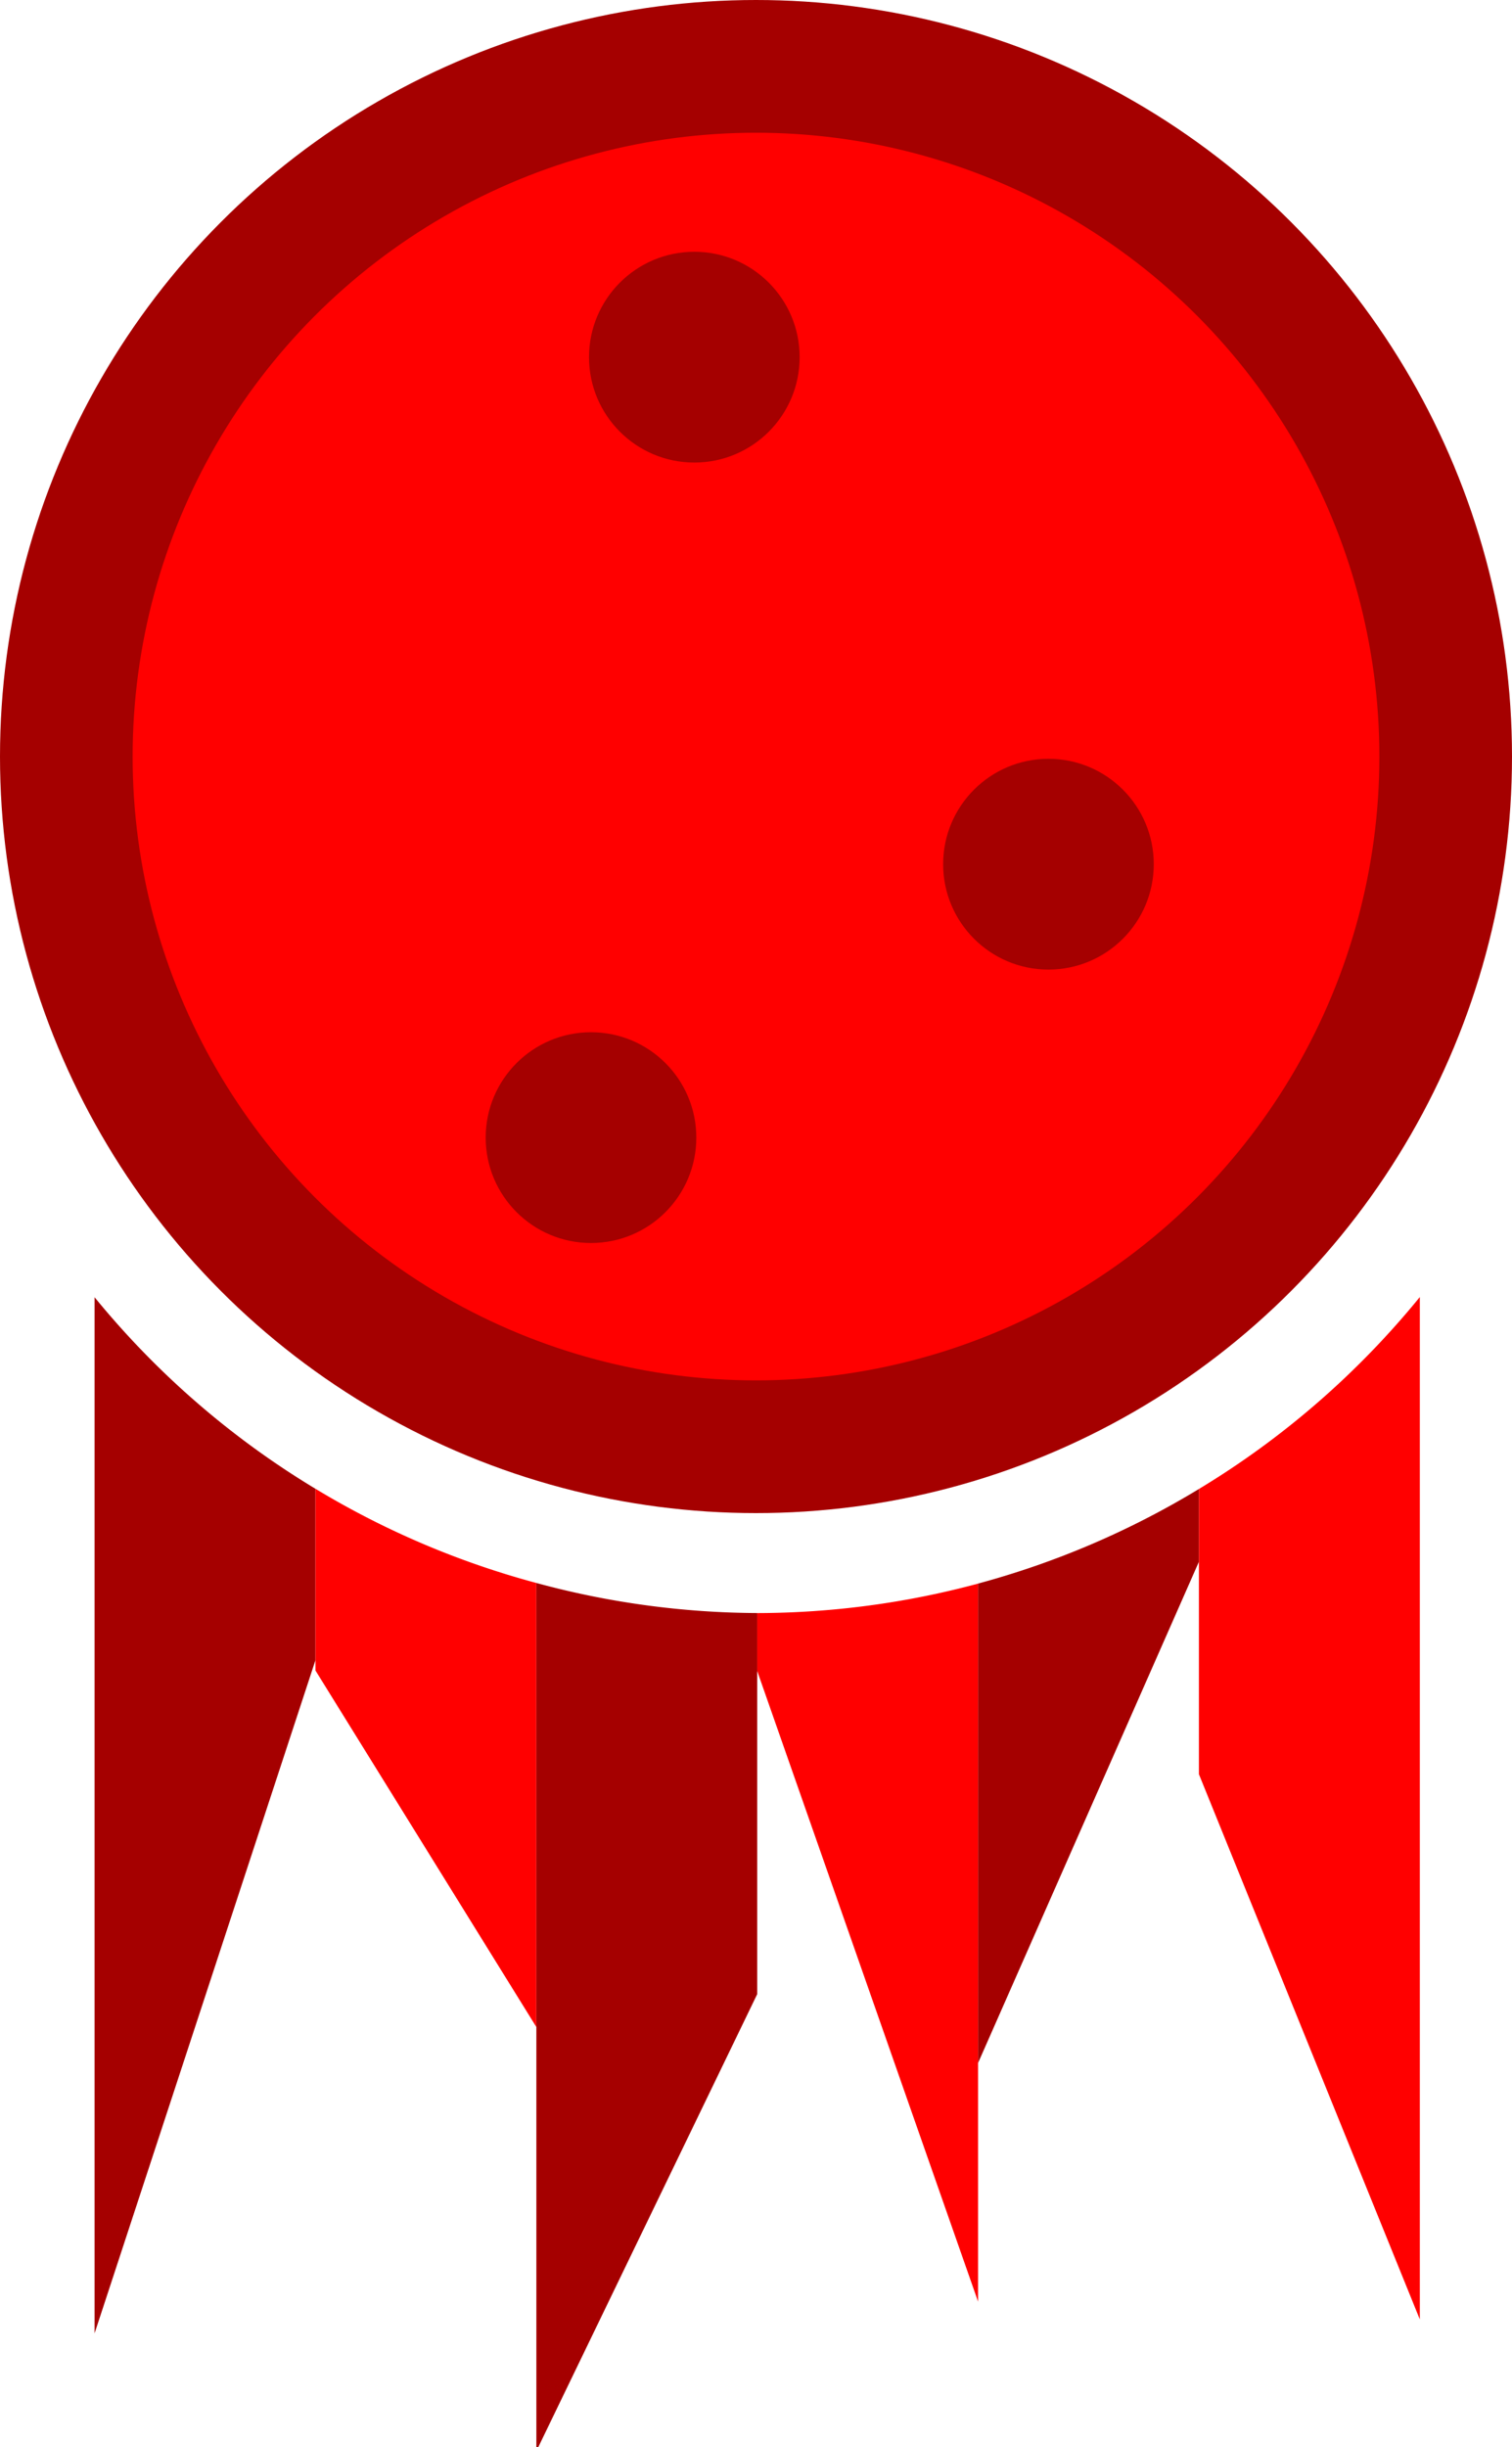 <?xml version="1.0" encoding="UTF-8" standalone="no"?>
<!-- Created with Inkscape (http://www.inkscape.org/) -->

<svg
   xmlns:dc="http://purl.org/dc/elements/1.1/"
   xmlns:cc="http://creativecommons.org/ns#"
   xmlns:rdf="http://www.w3.org/1999/02/22-rdf-syntax-ns#"
   xmlns:svg="http://www.w3.org/2000/svg"
   xmlns="http://www.w3.org/2000/svg"
   xmlns:sodipodi="http://sodipodi.sourceforge.net/DTD/sodipodi-0.dtd"
   xmlns:inkscape="http://www.inkscape.org/namespaces/inkscape"
   width="11.4mm"
   height="18.438mm"
   viewBox="0 0 11.4 18.438"
   version="1.1"
   id="svg8"
   inkscape:version="0.92.4 (5da689c313, 2019-01-14)"
   sodipodi:docname="bullet_zoom.svg">
  <defs
     id="defs2" />
  <sodipodi:namedview
     id="base"
     pagecolor="#ffffff"
     bordercolor="#666666"
     borderopacity="1.0"
     inkscape:pageopacity="0.0"
     inkscape:pageshadow="2"
     inkscape:zoom="3.7694901"
     inkscape:cx="113.23032"
     inkscape:cy="53.933667"
     inkscape:document-units="mm"
     inkscape:current-layer="layer1"
     showgrid="false"
     inkscape:window-width="1920"
     inkscape:window-height="1001"
     inkscape:window-x="-9"
     inkscape:window-y="-9"
     inkscape:window-maximized="1"
     fit-margin-top="0"
     fit-margin-left="0"
     fit-margin-right="0"
     fit-margin-bottom="0">
    <inkscape:grid
       type="xygrid"
       id="grid4577"
       originx="-57.929"
       originy="-175.348" />
  </sodipodi:namedview>
  <g
     inkscape:label="Layer 1"
     inkscape:groupmode="layer"
     id="layer1"
     transform="translate(-57.929,-103.214)">
    <g
       id="g4571"
       transform="translate(0.045,0.054)">
      <circle
         r="5.2"
         cy="108.86"
         cx="63.584"
         id="path814"
         style="fill:#ff0000;fill-opacity:1;stroke:#a50000;stroke-width:1;stroke-miterlimit:4;stroke-dasharray:none;stroke-dashoffset:0;stroke-opacity:1" />
      <circle
         r="0.794"
         cy="105.851"
         cx="63.119"
         id="path816"
         style="fill:#a50000;fill-opacity:1;stroke:none;stroke-width:1.188;stroke-miterlimit:4;stroke-dasharray:none;stroke-dashoffset:0;stroke-opacity:1" />
      <circle
         r="0.794"
         cy="109.671"
         cx="65.789"
         id="path816-5"
         style="fill:#a50000;fill-opacity:1;stroke:none;stroke-width:1.188;stroke-miterlimit:4;stroke-dasharray:none;stroke-dashoffset:0;stroke-opacity:1" />
      <circle
         r="0.794"
         cy="111.731"
         cx="62.34"
         id="path816-9"
         style="fill:#a50000;fill-opacity:1;stroke:none;stroke-width:1.188;stroke-miterlimit:4;stroke-dasharray:none;stroke-dashoffset:0;stroke-opacity:1" />
    </g>
    <path
       style="fill:#a50000;fill-opacity:1;stroke:none;stroke-width:3.78;stroke-miterlimit:4;stroke-dasharray:none;stroke-dashoffset:0;stroke-opacity:1"
       d="M 2.861,37.086 V 66.541 L 9.145,47.404 V 42.531 A 24.317,24.317 0 0 1 2.861,37.086 Z"
       transform="matrix(0.265,0,0,0.265,57.884,103.16)"
       id="rect4573"
       inkscape:connector-curvature="0" />
    <path
       style="fill:#ff0000;fill-opacity:1;stroke:none;stroke-width:3.78;stroke-miterlimit:4;stroke-dasharray:none;stroke-dashoffset:0;stroke-opacity:1"
       d="m 9.145,42.531 v 5.166 l 6.285,10.137 v -12.625 A 24.317,24.317 0 0 1 9.145,42.531 Z"
       transform="matrix(0.265,0,0,0.265,57.884,103.16)"
       id="rect4573-9"
       inkscape:connector-curvature="0" />
    <path
       style="fill:#a50000;fill-opacity:1;stroke:none;stroke-width:3.78;stroke-miterlimit:4;stroke-dasharray:none;stroke-dashoffset:0;stroke-opacity:1"
       d="M 15.43,45.209 V 69.891 L 21.713,56.9 V 46.064 a 24.317,24.317 0 0 1 -6.283,-0.855 z"
       transform="matrix(0.265,0,0,0.265,57.884,103.16)"
       id="rect4573-4"
       inkscape:connector-curvature="0" />
    <path
       style="fill:#ff0000;fill-opacity:1;stroke:none;stroke-width:3.78;stroke-miterlimit:4;stroke-dasharray:none;stroke-dashoffset:0;stroke-opacity:1"
       d="m 27.998,45.227 a 24.317,24.317 0 0 1 -6.285,0.838 v 1.645 l 6.285,17.932 z"
       transform="matrix(0.265,0,0,0.265,57.884,103.16)"
       id="rect4573-9-8"
       inkscape:connector-curvature="0" />
    <path
       style="fill:#a50000;fill-opacity:1;stroke:none;stroke-width:3.78;stroke-miterlimit:4;stroke-dasharray:none;stroke-dashoffset:0;stroke-opacity:1"
       d="m 34.281,42.537 a 24.317,24.317 0 0 1 -6.283,2.689 v 13.629 l 6.283,-14.25 z"
       transform="matrix(0.265,0,0,0.265,57.884,103.16)"
       id="rect4573-6"
       inkscape:connector-curvature="0" />
    <path
       style="fill:#ff0000;fill-opacity:1;stroke:none;stroke-width:3.78;stroke-miterlimit:4;stroke-dasharray:none;stroke-dashoffset:0;stroke-opacity:1"
       d="m 40.566,37.08 a 24.317,24.317 0 0 1 -6.285,5.457 v 8.109 l 6.285,15.5 z"
       transform="matrix(0.265,0,0,0.265,57.884,103.16)"
       id="rect4573-9-6"
       inkscape:connector-curvature="0" />
  </g>
</svg>
